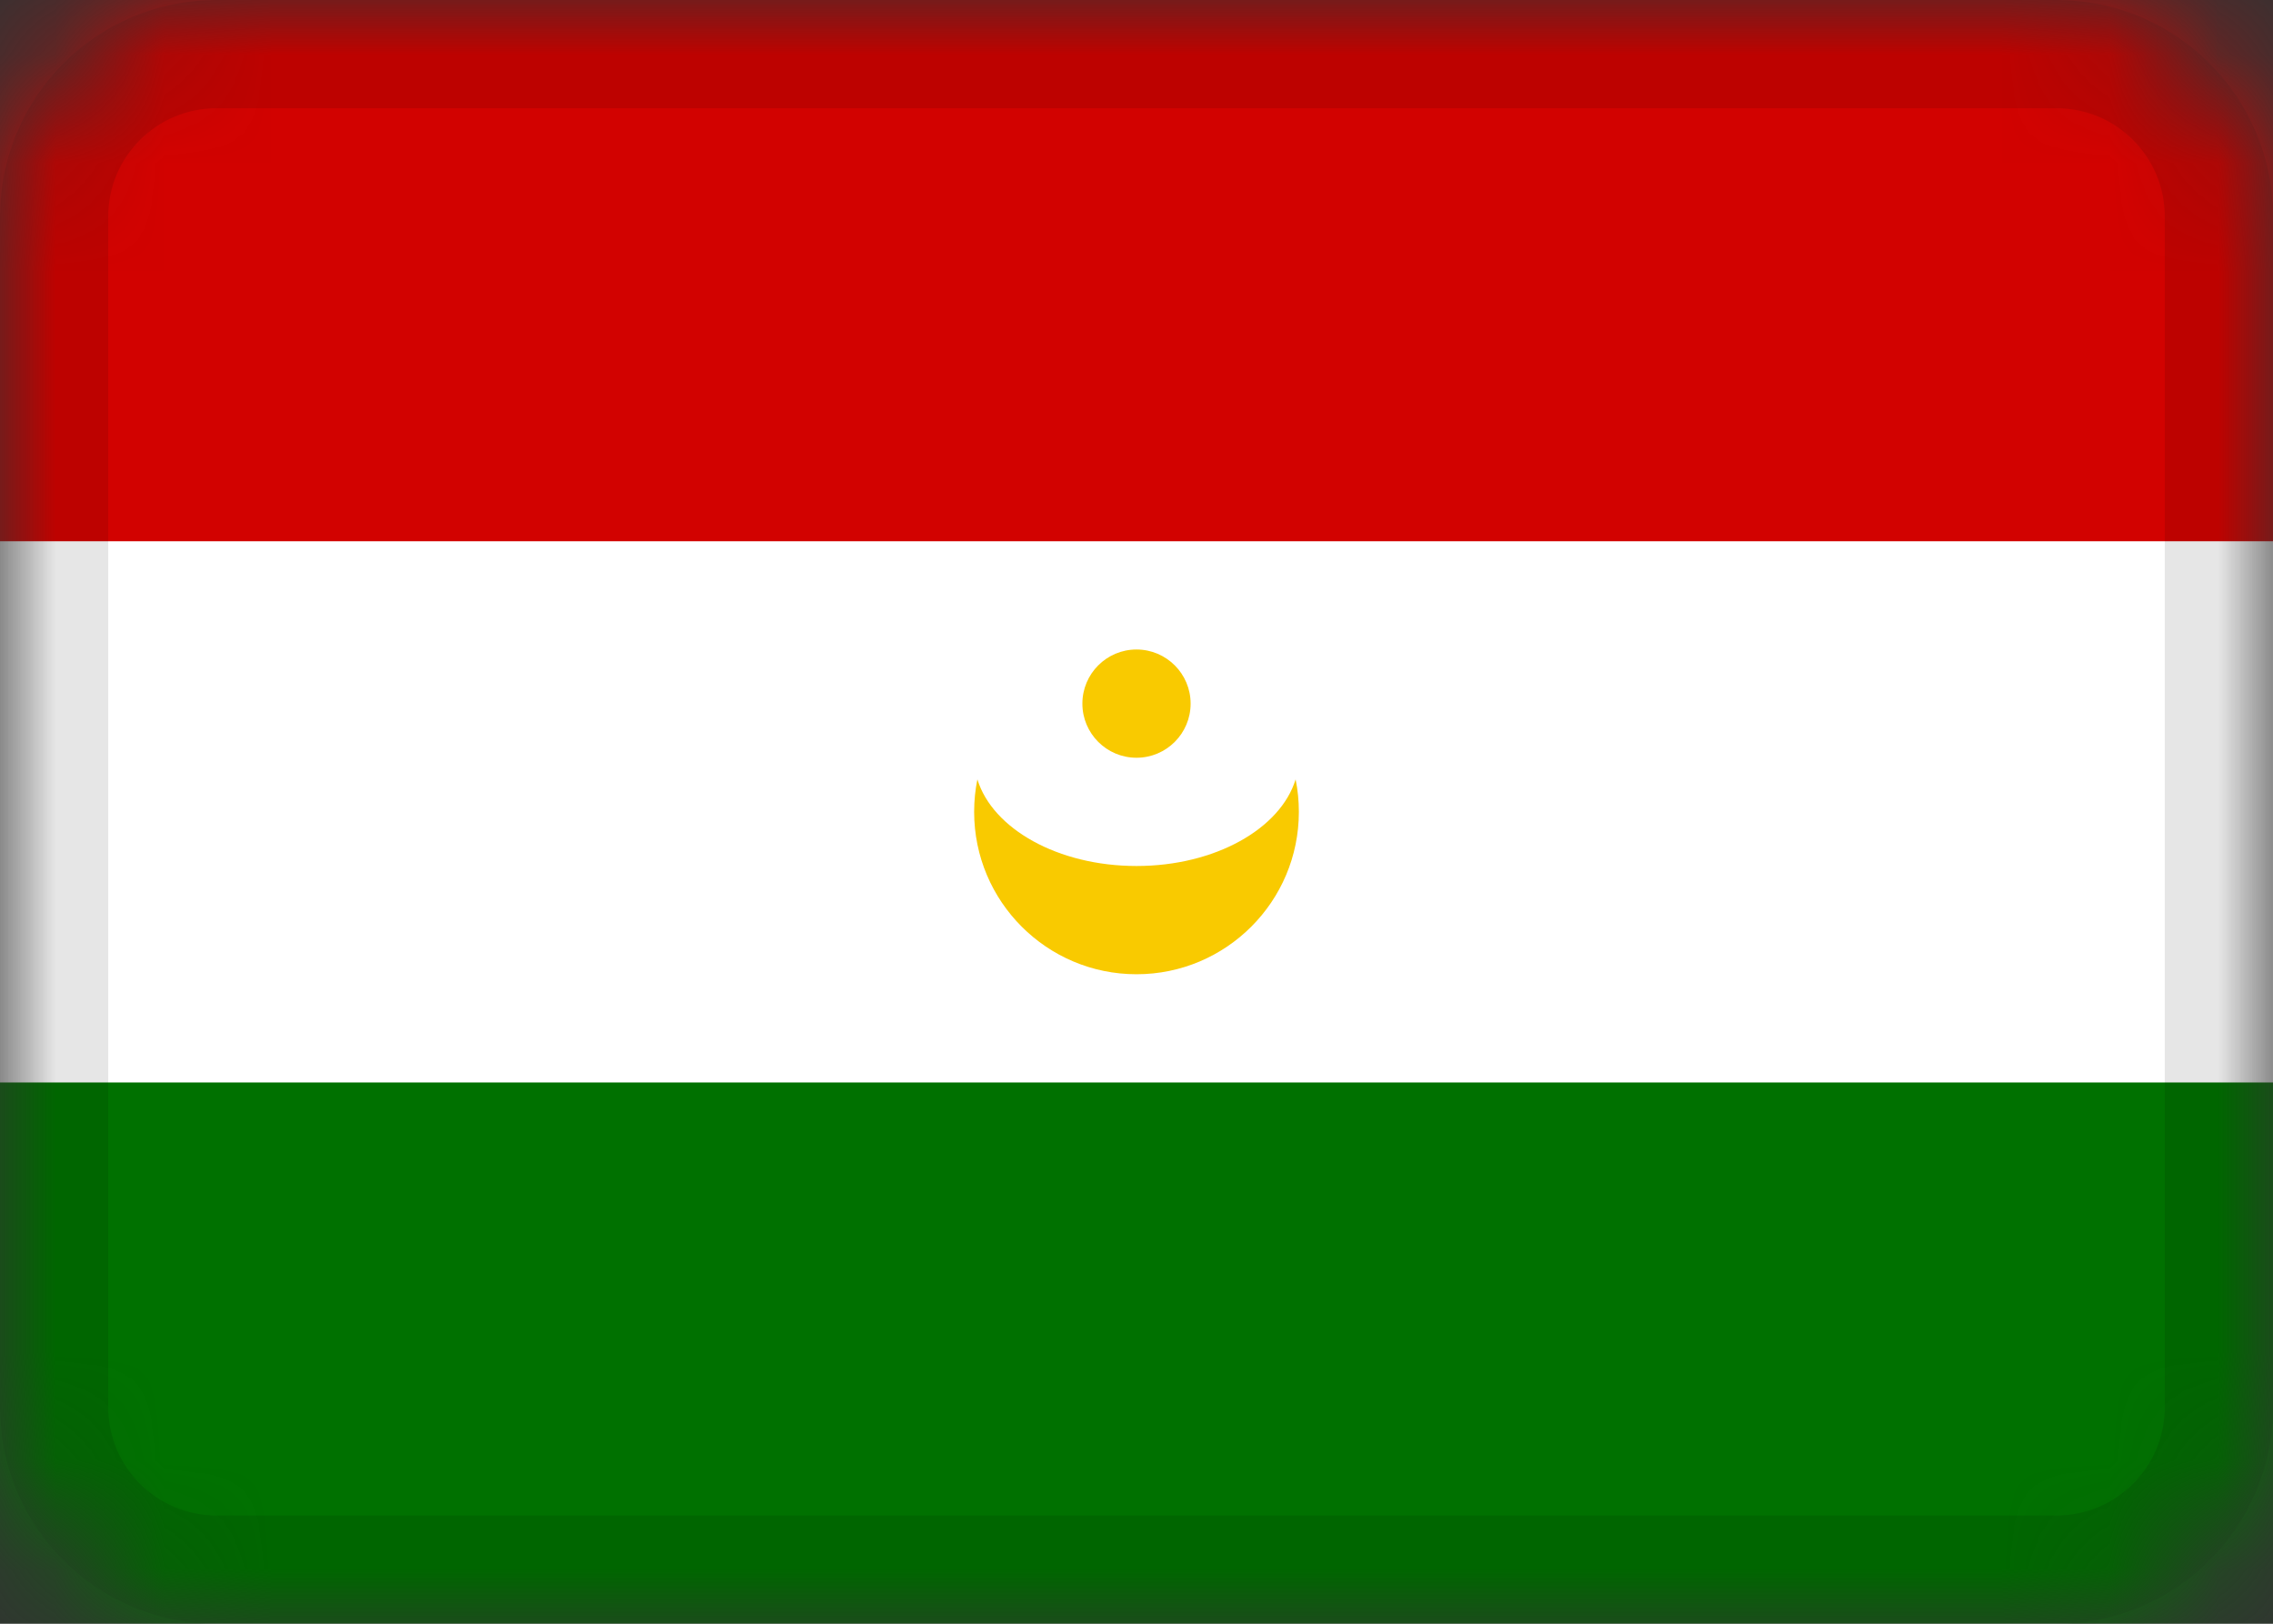 <svg fill="none" height="15" viewBox="0 0 21 15" width="21" xmlns="http://www.w3.org/2000/svg" xmlns:xlink="http://www.w3.org/1999/xlink"><rect x="0" y="0" width="21" height="15" fill="#333333" stroke="none"/><mask id="a" height="15" maskUnits="userSpaceOnUse" width="21" x="0" y="0"><path d="m19 0h-17c-1.105 0-2 .895-2 2v11c0 1.105.895 2 2 2h17c1.105 0 2-.895 2-2v-11c0-1.105-.895-2-2-2z" fill="#fff"/></mask><g mask="url(#a)"><path d="m19 0h-17c-1.105 0-2 .895-2 2v11c0 1.105.895 2 2 2h17c1.105 0 2-.895 2-2v-11c0-1.105-.895-2-2-2z" fill="#fff"/><g clip-rule="evenodd" fill-rule="evenodd"><path d="m0 10h21v5h-21z" fill="#007100"/><path d="m11.97 7.2c.02.097.03.197.03.3 0 .828-.672 1.5-1.5 1.5s-1.5-.672-1.5-1.5c0-.103.01-.203.03-.3.14.456.744.8 1.47.8s1.33-.344 1.47-.8zm-1.47-.2c.276 0 .5-.224.5-.5s-.224-.5-.5-.5-.5.224-.5.5.224.5.5.5z" fill="#f9ca00"/><path d="m0 0h21v5h-21z" fill="#d20200"/></g><path d="m19 .5h-17c-.828 0-1.5.672-1.5 1.5v11c0 .828.672 1.5 1.5 1.5h17c.828 0 1.5-.672 1.5-1.5v-11c0-.828-.672-1.5-1.5-1.5z" stroke="#000" stroke-opacity=".1"/></g></svg>